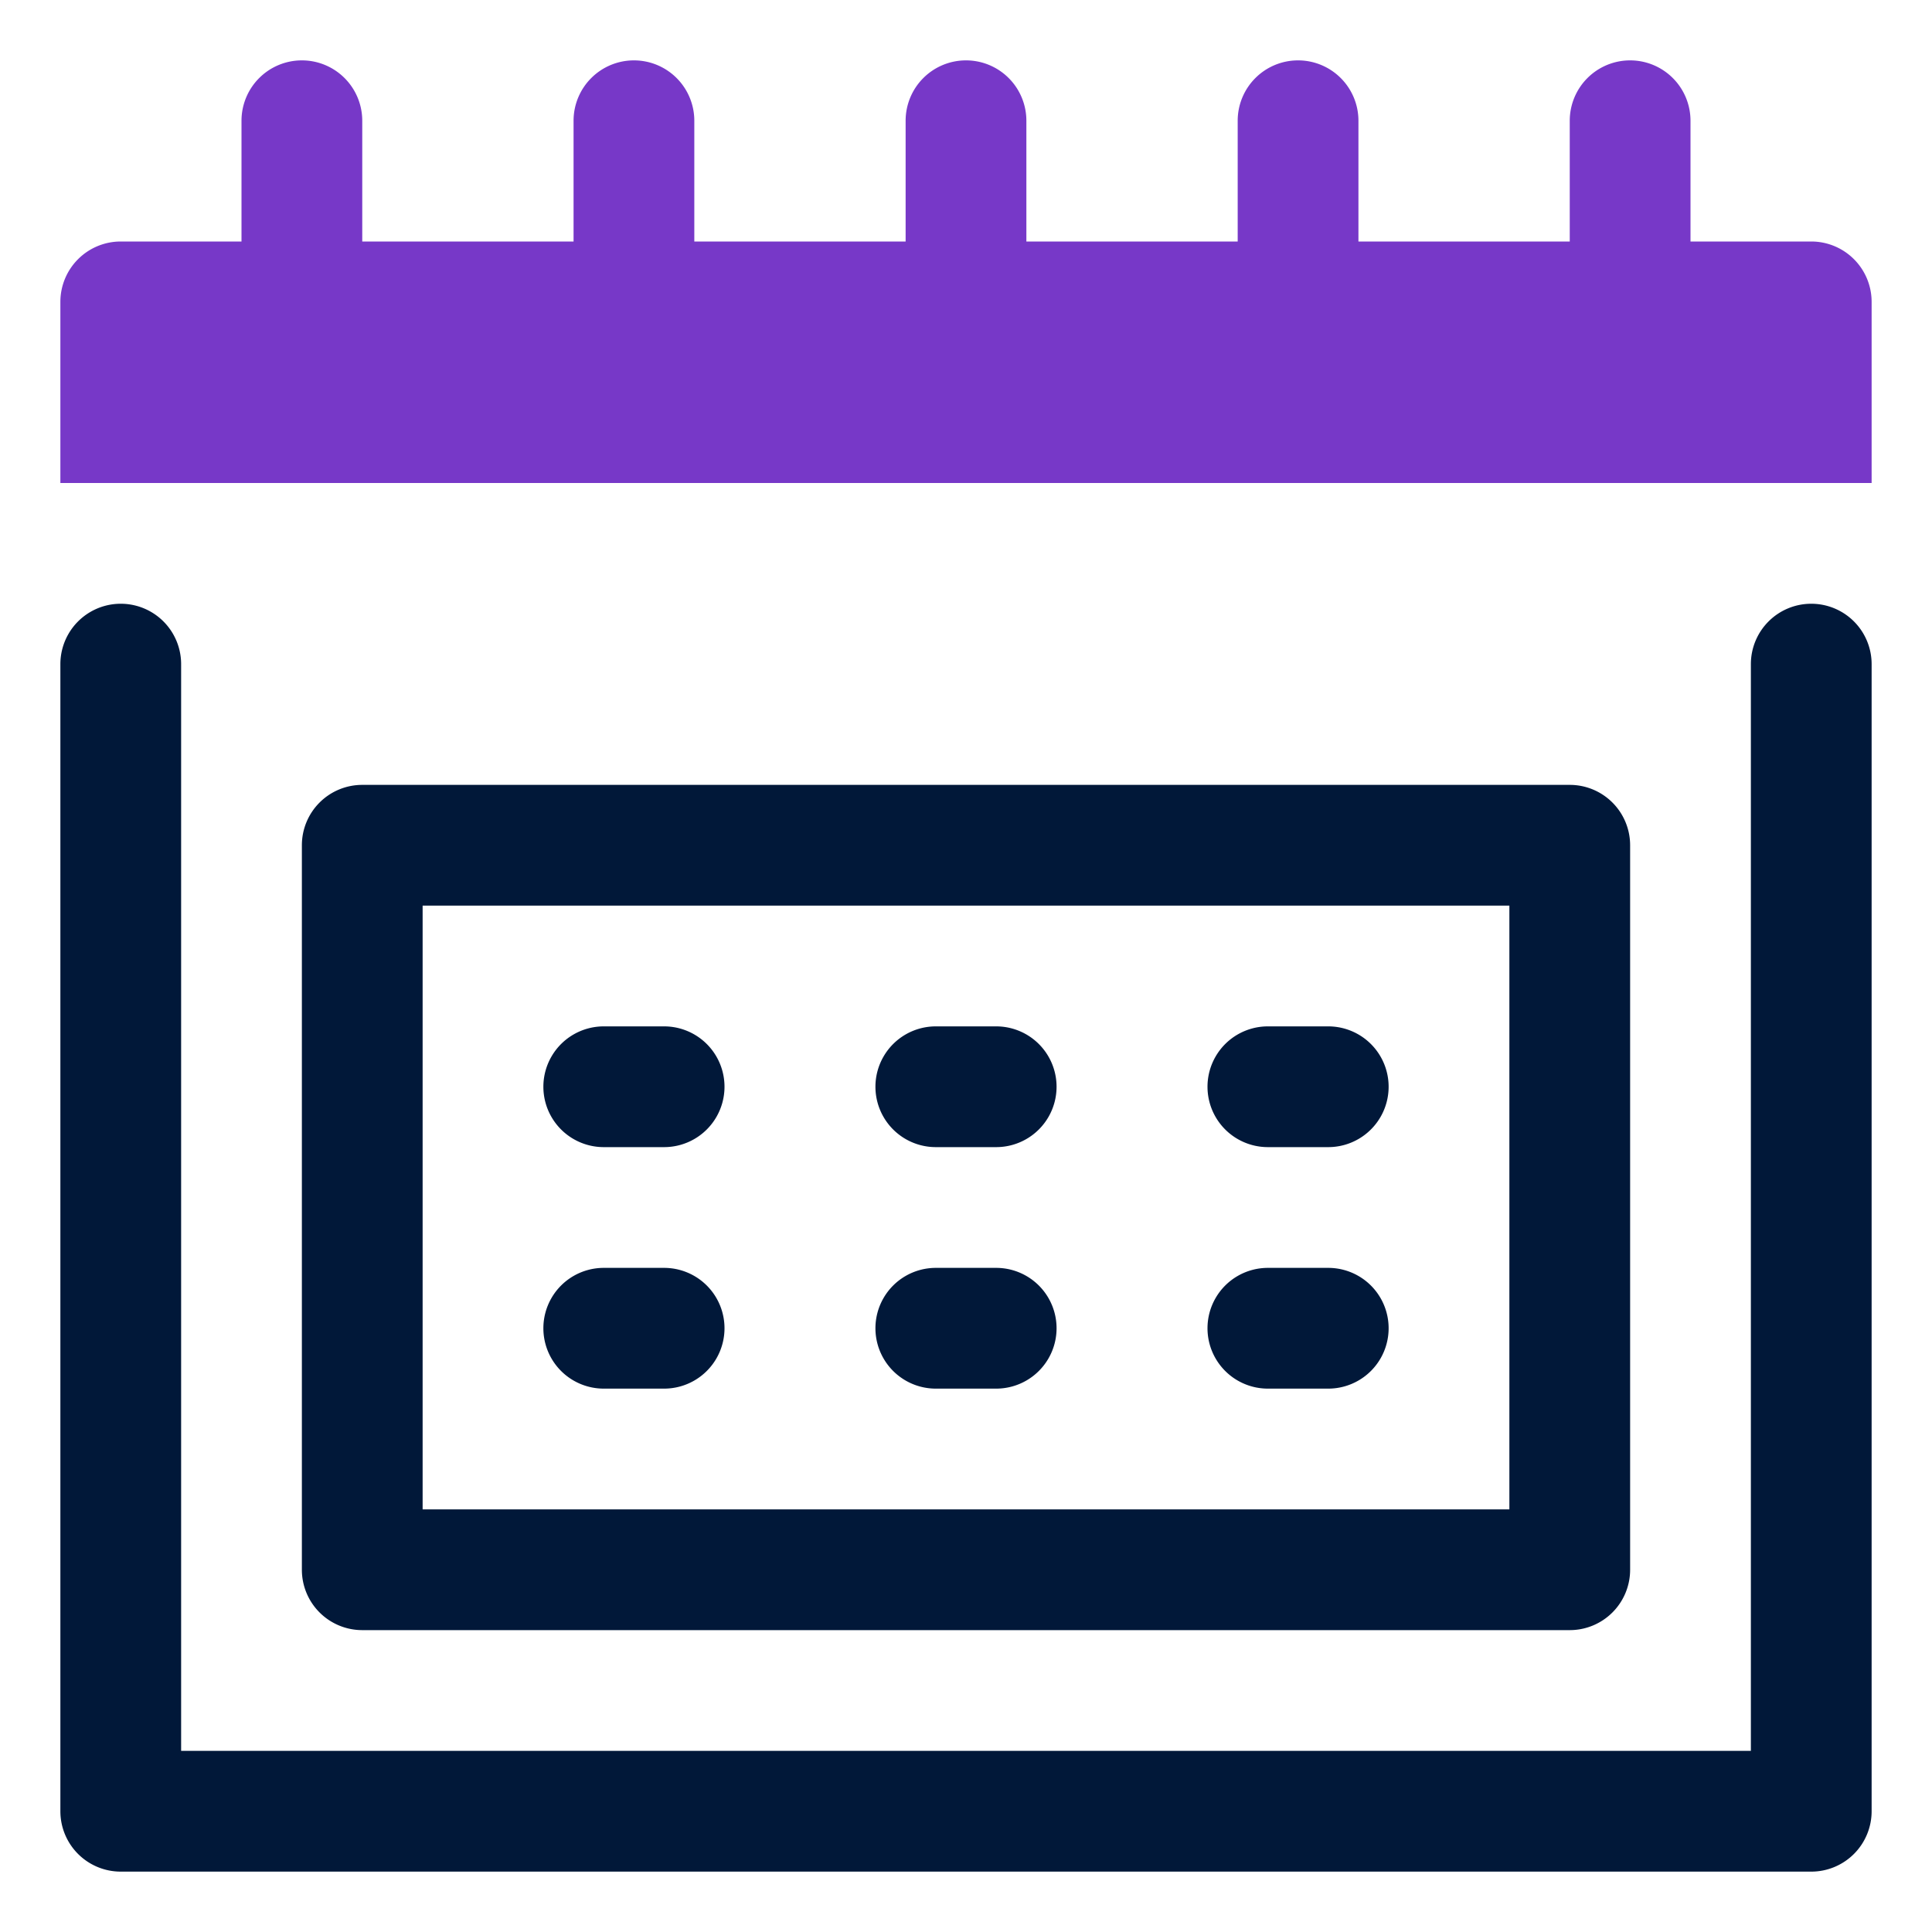 <svg id="OBJECT" xmlns="http://www.w3.org/2000/svg" viewBox="0 0 32 32"><defs><style>.cls-1{fill:#011839;}.cls-2{fill:#7738c8;}</style></defs><path class="cls-1" d="M30,10a1,1,0,0,0-1,1V29H3V11a1,1,0,0,0-2,0V30a1,1,0,0,0,1,1H30a1,1,0,0,0,1-1V11A1,1,0,0,0,30,10Z"/><path class="cls-1" d="M6,27H26a1,1,0,0,0,1-1V14a1,1,0,0,0-1-1H6a1,1,0,0,0-1,1V26A1,1,0,0,0,6,27ZM7,15H25V25H7Z"/><path class="cls-1" d="M11,17H10a1,1,0,0,0,0,2h1a1,1,0,0,0,0-2Z"/><path class="cls-1" d="M16.5,17h-1a1,1,0,0,0,0,2h1a1,1,0,0,0,0-2Z"/><path class="cls-1" d="M22,17H21a1,1,0,0,0,0,2h1a1,1,0,0,0,0-2Z"/><path class="cls-1" d="M11,21H10a1,1,0,0,0,0,2h1a1,1,0,0,0,0-2Z"/><path class="cls-1" d="M16.5,21h-1a1,1,0,0,0,0,2h1a1,1,0,0,0,0-2Z"/><path class="cls-1" d="M22,21H21a1,1,0,0,0,0,2h1a1,1,0,0,0,0-2Z"/><path class="cls-2" d="M30,4H28V2a1,1,0,0,0-1-1h0a1,1,0,0,0-1,1V4H22.5V2a1,1,0,0,0-1-1h0a1,1,0,0,0-1,1V4H17V2a1,1,0,0,0-1-1h0a1,1,0,0,0-1,1V4H11.5V2a1,1,0,0,0-1-1h0a1,1,0,0,0-1,1V4H6V2A1,1,0,0,0,5,1H5A1,1,0,0,0,4,2V4H2A1,1,0,0,0,1,5V8C5.35,8,13.94,8,31,8V5A1,1,0,0,0,30,4Z"/></svg>